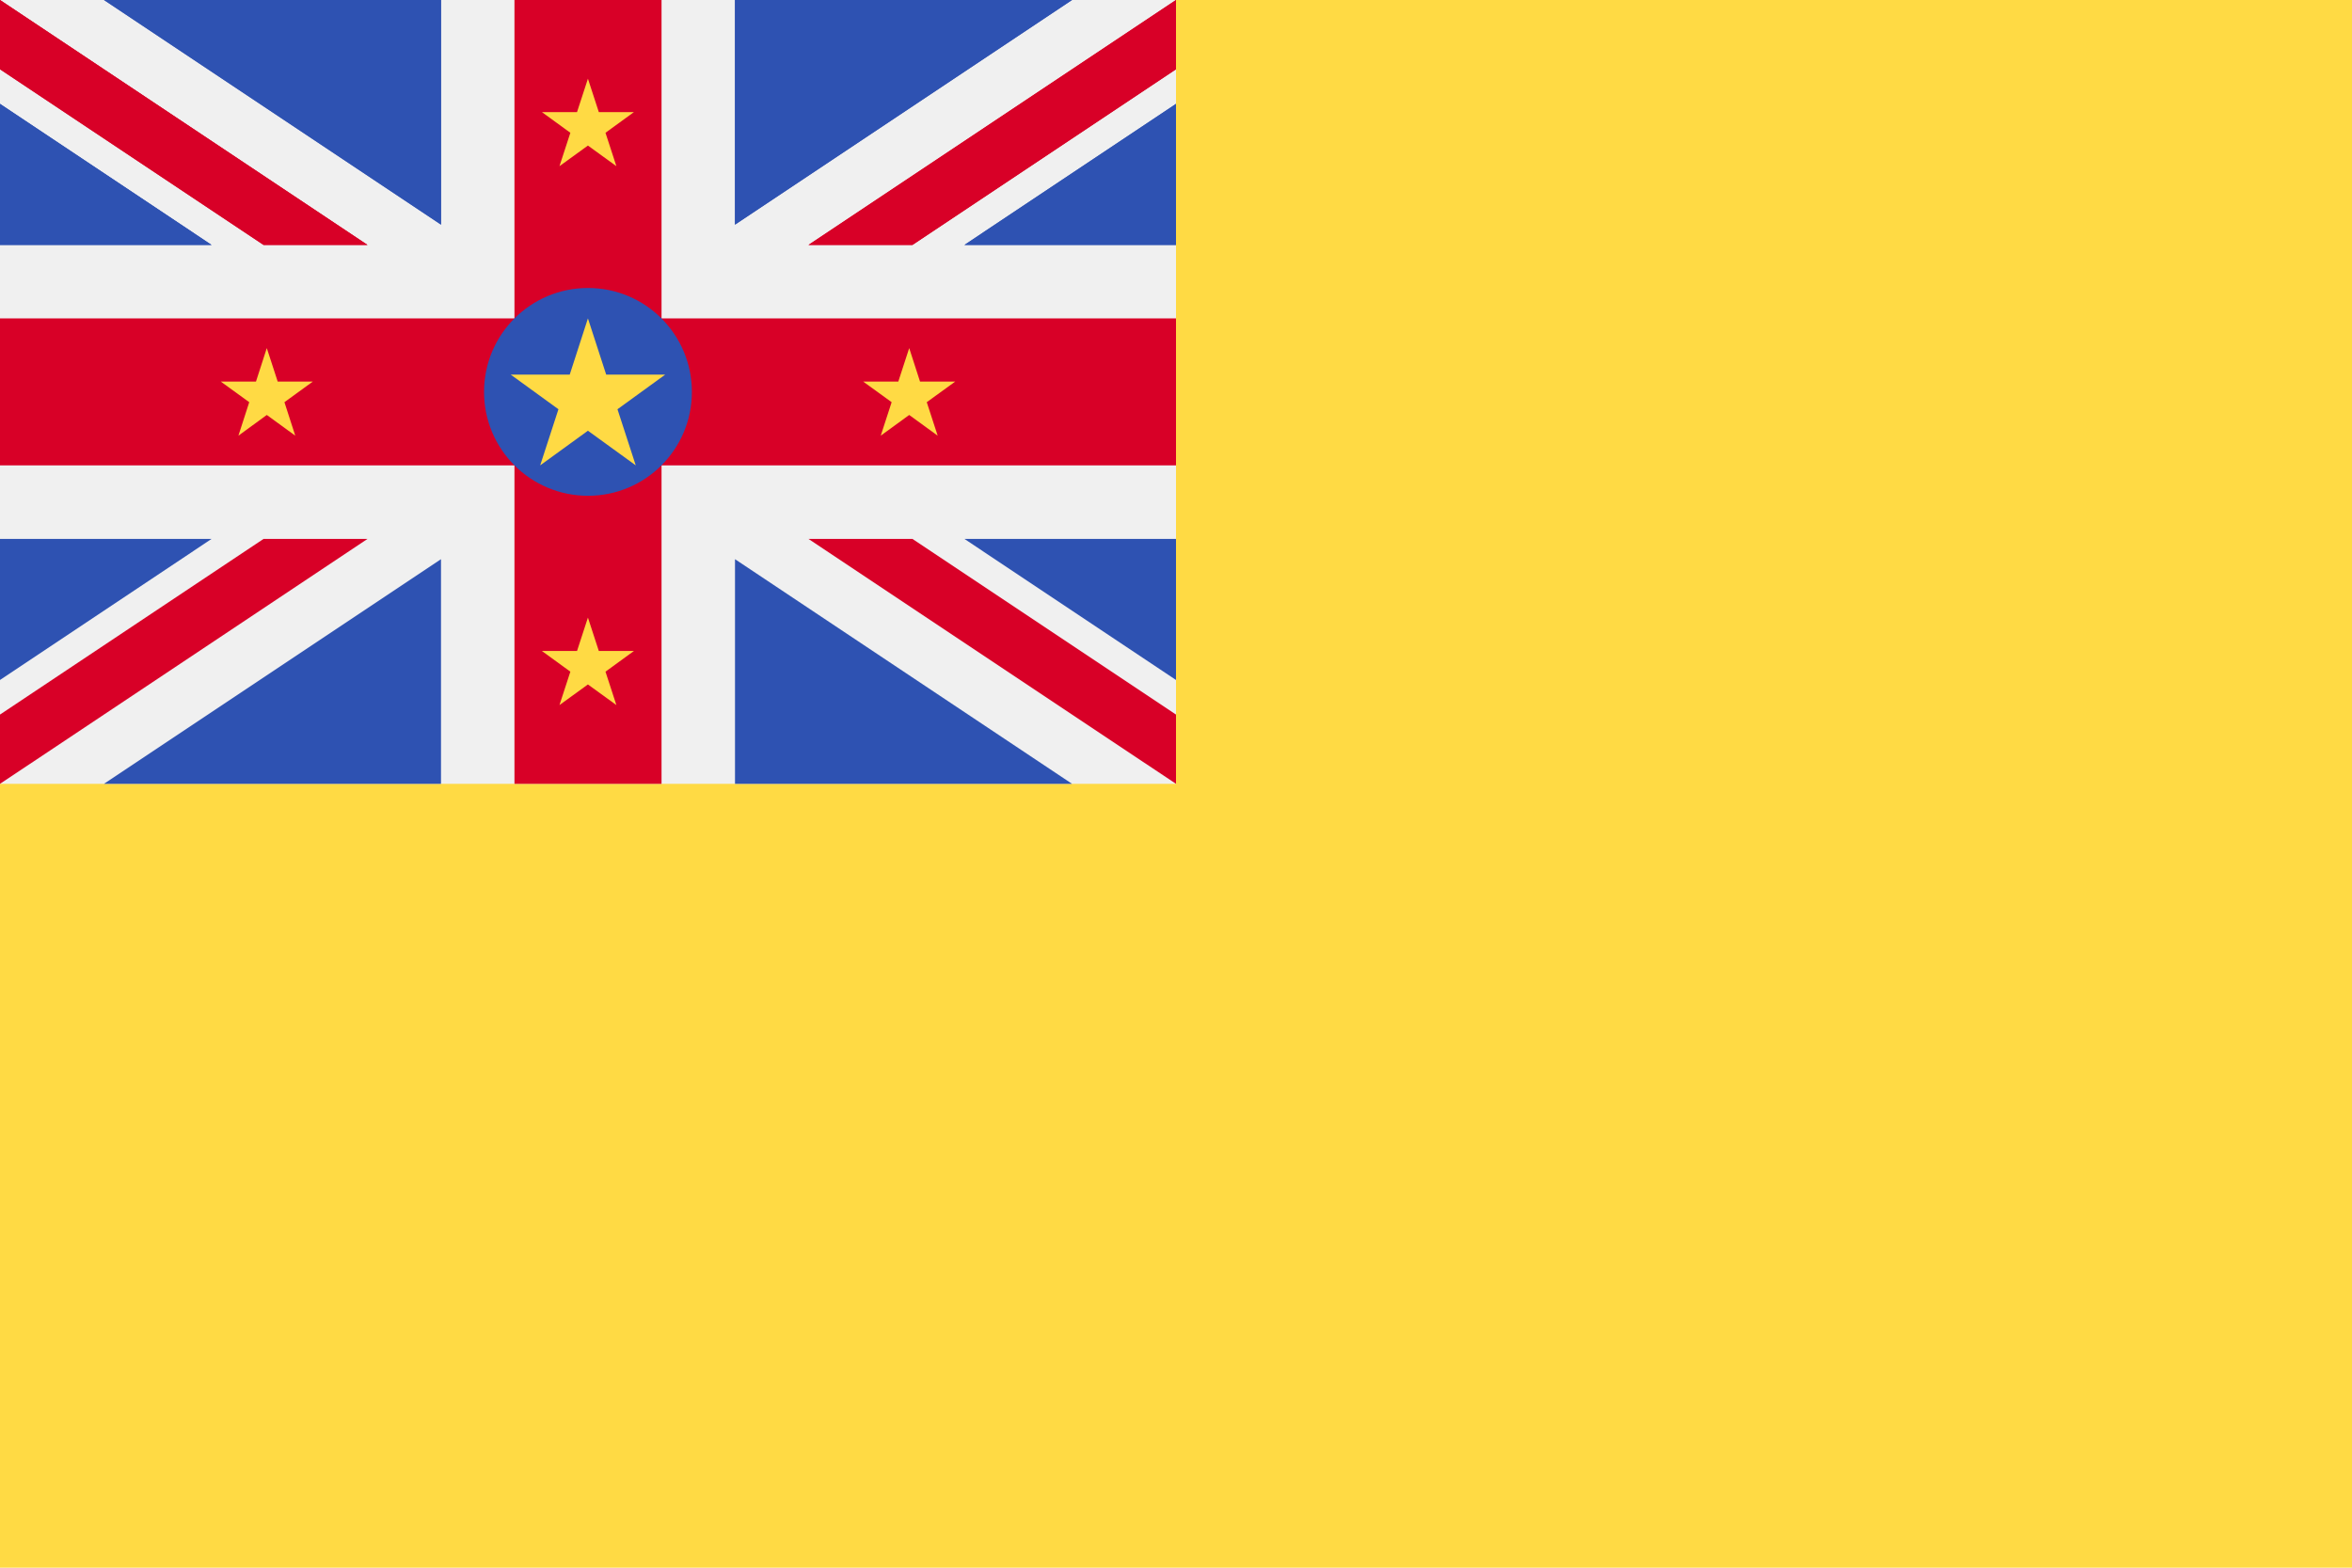<svg width="30" height="20" viewBox="0 0 30 20" fill="none" xmlns="http://www.w3.org/2000/svg">
<path d="M30 0H0V20H30V0Z" fill="#FFDA44"/>
<path d="M15 0H0V10H15V0Z" fill="#F0F0F0"/>
<path d="M8.438 0H6.562V4.062H0V5.937H6.562V10H8.438V5.937H15V4.062H8.438V0Z" fill="#D80027"/>
<path d="M0 0V0.884L3.362 3.125H4.688L0 0Z" fill="#D80027"/>
<path d="M0 1.325V3.125H2.699L0 1.325Z" fill="#2E52B2"/>
<path d="M5.625 0V2.866L1.326 0H5.625Z" fill="#2E52B2"/>
<path d="M15 0V0.884L11.638 3.125H10.312L15 0Z" fill="#D80027"/>
<path d="M15 1.325V3.125H12.301L15 1.325Z" fill="#2E52B2"/>
<path d="M9.375 0V2.866L13.674 0H9.375Z" fill="#2E52B2"/>
<path d="M0 0V0.884L3.362 3.125H4.688L0 0Z" fill="#D80027"/>
<path d="M0 1.325V3.125H2.699L0 1.325Z" fill="#2E52B2"/>
<path d="M5.625 0V2.866L1.326 0H5.625Z" fill="#2E52B2"/>
<path d="M15 0V0.884L11.638 3.125H10.312L15 0Z" fill="#D80027"/>
<path d="M15 1.325V3.125H12.301L15 1.325Z" fill="#2E52B2"/>
<path d="M9.375 0V2.866L13.674 0H9.375Z" fill="#2E52B2"/>
<path d="M0 10V9.116L3.362 6.875H4.688L0 10Z" fill="#D80027"/>
<path d="M0 8.675V6.875H2.699L0 8.675Z" fill="#2E52B2"/>
<path d="M5.625 10V7.134L1.326 10H5.625Z" fill="#2E52B2"/>
<path d="M15 10V9.116L11.638 6.875H10.312L15 10Z" fill="#D80027"/>
<path d="M15 8.675V6.875H12.301L15 8.675Z" fill="#2E52B2"/>
<path d="M9.375 10V7.134L13.674 10H9.375Z" fill="#2E52B2"/>
<path d="M7.5 6.325C8.232 6.325 8.825 5.732 8.825 5C8.825 4.267 8.232 3.674 7.5 3.674C6.767 3.674 6.174 4.267 6.174 5C6.174 5.732 6.767 6.325 7.5 6.325Z" fill="#2E52B2"/>
<path d="M7.499 4.062L7.732 4.779H8.485L7.876 5.221L8.109 5.937L7.499 5.495L6.89 5.937L7.123 5.221L6.514 4.779H7.267L7.499 4.062Z" fill="#FFDA44"/>
<path d="M7.499 7.879L7.638 8.305H8.086L7.723 8.569L7.862 8.995L7.499 8.732L7.136 8.995L7.275 8.569L6.912 8.305H7.36L7.499 7.879Z" fill="#FFDA44"/>
<path d="M7.499 1.004L7.638 1.43H8.086L7.723 1.694L7.862 2.12L7.499 1.857L7.136 2.12L7.275 1.694L6.912 1.43H7.36L7.499 1.004Z" fill="#FFDA44"/>
<path d="M11.597 4.441L11.735 4.868H12.184L11.821 5.131L11.96 5.558L11.597 5.294L11.234 5.558L11.373 5.131L11.01 4.868H11.458L11.597 4.441Z" fill="#FFDA44"/>
<path d="M3.403 4.441L3.542 4.868H3.99L3.628 5.131L3.766 5.558L3.403 5.294L3.041 5.558L3.179 5.131L2.816 4.868H3.265L3.403 4.441Z" fill="#FFDA44"/>
</svg>
